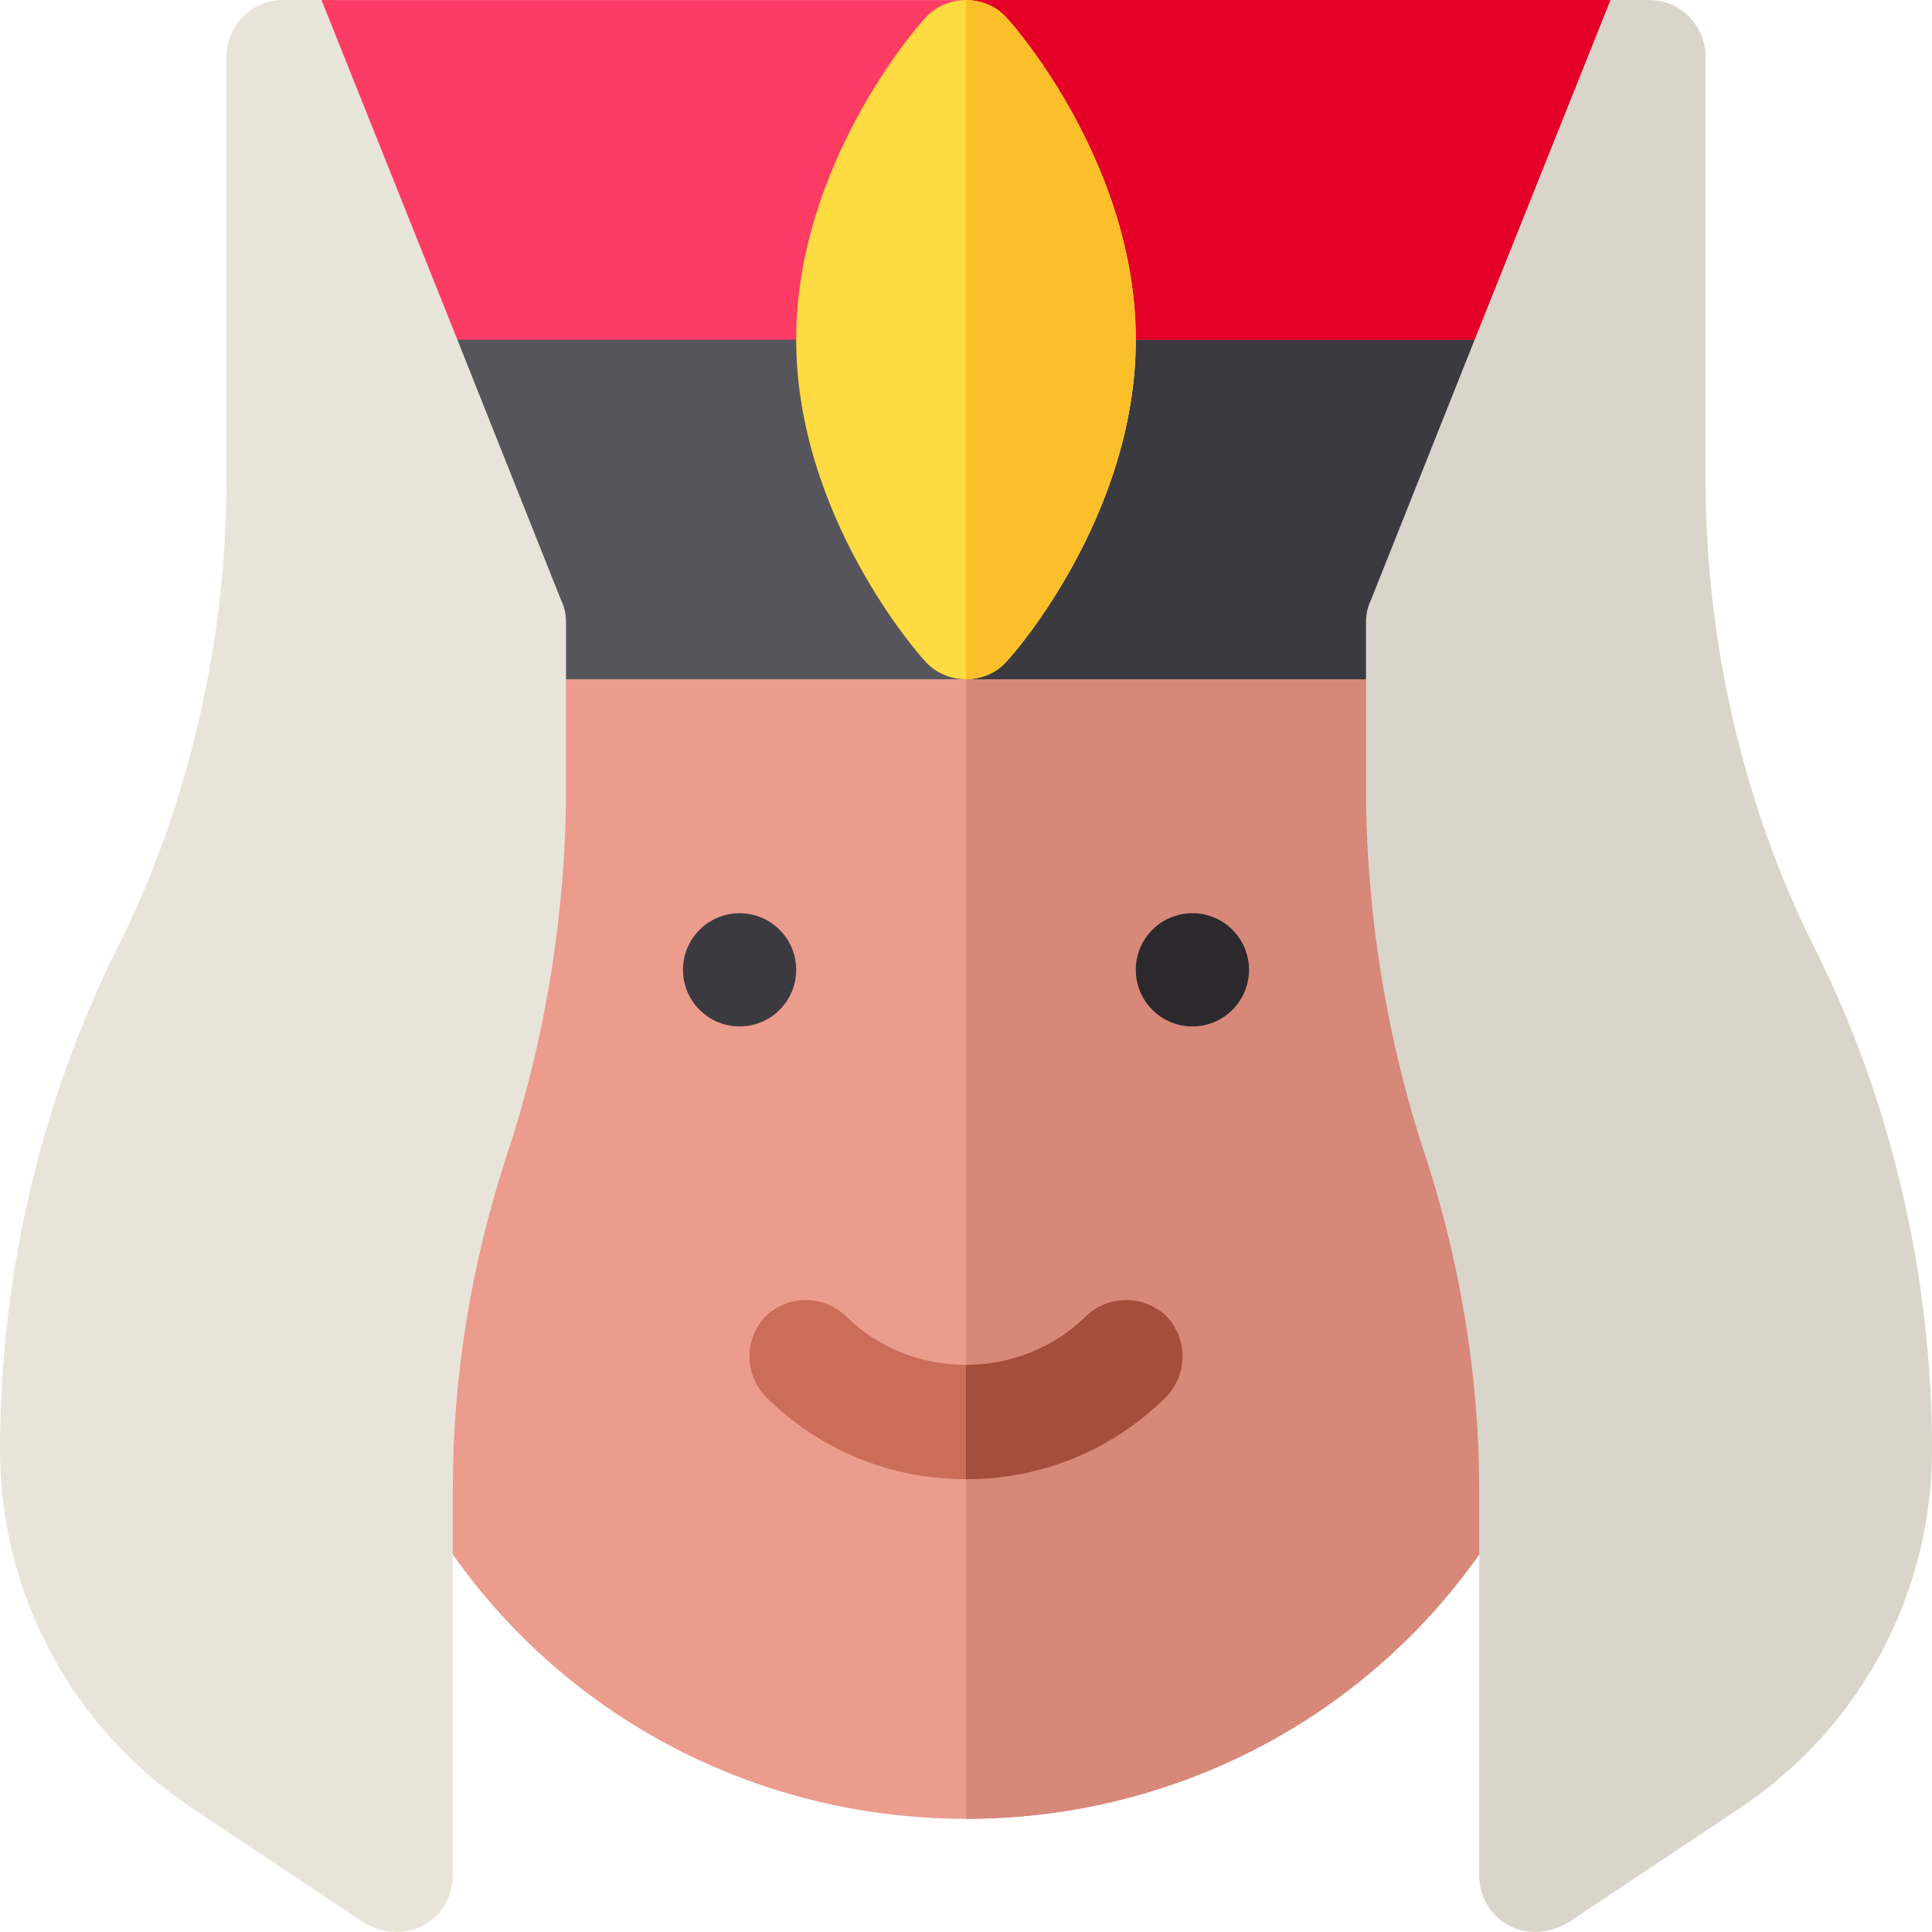 <?xml version="1.0" encoding="iso-8859-1"?>
<!-- Generator: Adobe Illustrator 19.0.0, SVG Export Plug-In . SVG Version: 6.00 Build 0)  -->
<svg version="1.1" id="Layer_1" xmlns="http://www.w3.org/2000/svg" xmlns:xlink="http://www.w3.org/1999/xlink" x="0px" y="0px"
	 viewBox="0 0 512 512" style="enable-background:new 0 0 512 512;" xml:space="preserve">
<g>
	<g>
		<path style="fill:#EB9C8D;" d="M418.1,347.312c-2.401-16.8-6.301-33.6-12.001-50.101c-9.3-28.2-14.099-58.9-14.099-88.6v-43.599
			c0-8.401-6.599-15-15-15H135c-8.401,0-15,6.599-15,15v43.599c0,29.7-4.799,60.399-14.099,88.6
			c-2.871,8.31-14.001,47.801-12.001,55.801c17.1,75.899,84.101,129,162.1,129s145-53.101,162.1-129c0.3-1.201,0.3-2.1,0.3-3.301
			v-0.3C418.4,348.811,418.4,347.91,418.1,347.312z"/>
	</g>
	<path style="fill:#D78878;" d="M418.1,347.312c0.3,0.599,0.3,1.5,0.3,2.098v0.3c0,1.201,0,2.1-0.3,3.301
		c-17.1,75.899-84.101,129-162.1,129v-332h121c8.401,0,15,6.599,15,15v43.599c0,29.7,4.799,60.399,14.099,88.6
		C411.799,313.712,415.699,330.512,418.1,347.312z"/>
	<g>
		<path style="fill:#57555C;" d="M425.3,66.611c-2.699-4.2-7.2-6.599-12.299-6.599H99c-5.099,0-9.6,2.399-12.299,6.599
			c-3.001,4.2-3.6,9.3-1.5,14.101l35.999,90c2.1,5.7,7.8,9.3,13.801,9.3h242c6,0,11.7-3.6,13.801-9.3l35.999-90
			C428.899,75.91,428.301,70.811,425.3,66.611z"/>
	</g>
	<path style="fill:#3C3A41;" d="M426.799,80.712l-35.999,90c-2.1,5.7-7.8,9.3-13.801,9.3H256v-120h157
		c5.099,0,9.6,2.399,12.299,6.599C428.301,70.811,428.899,75.91,426.799,80.712z"/>
	<g>
		<circle style="fill:#3C3A41;" cx="196" cy="257.011" r="15"/>
	</g>
	<g>
		<circle style="fill:#2B292C;" cx="316" cy="257.011" r="15"/>
	</g>
	<g>
		<path style="fill:#CA6E59;" d="M309.101,370.11C295,384.211,276.099,392.011,256,392.011s-39-7.8-53.101-21.901
			c-5.7-5.999-5.7-15.298,0-21.299c6-5.7,15.3-5.7,21.301,0c8.399,8.399,20.099,12.9,31.8,12.9s23.401-4.501,31.8-12.9
			c6-5.7,15.3-5.7,21.301,0C314.801,354.812,314.801,364.112,309.101,370.11z"/>
	</g>
	<path style="fill:#FD3C65;" d="M443.301,39.612l-16.501,41.1c-2.098,5.7-7.798,9.3-13.799,9.3H99c-6,0-11.7-3.6-13.799-9.3
		l-12.601-31.5l12.601-49.2h341.598L443.301,39.612z"/>
	<path style="fill:#A44F3E;" d="M309.101,370.11C295,384.211,276.099,392.011,256,392.011v-30.3c11.7,0,23.401-4.501,31.8-12.9
		c6-5.7,15.3-5.7,21.301,0C314.801,354.812,314.801,364.112,309.101,370.11z"/>
	<path style="fill:#E50027;" d="M443.301,39.612l-16.501,41.1c-2.098,5.7-7.798,9.3-13.799,9.3H256v-90h170.799L443.301,39.612z"/>
	<g>
		<path style="fill:#E8E4D9;" d="M148.801,159.311l-27.601-69.3l-35.999-90H75c-8.951,0-15,7.419-15,15v112.8
			c0,41.699-9.901,85.399-28.5,122.599C10.8,291.51,0,338.012,0,384.211c0,38.101,18.9,73.5,50.7,94.799l45.899,30.601
			c11.752,6.525,23.401-1.41,23.401-12.599V394.41c0-29.69,4.922-59.491,14.099-87.599c10.501-31.5,15.901-65.2,15.901-98.2v-43.599
			C150,163.212,149.7,161.111,148.801,159.311z"/>
	</g>
	<g>
		<path style="fill:#D9D5CB;" d="M480.5,250.41c-18.6-37.2-28.5-80.9-28.5-122.599v-112.8c0-7.581-6.049-15-15-15h-10.201
			l-35.999,90l-27.601,69.3c-0.899,1.8-1.199,3.9-1.199,5.7v43.599c0,32.999,5.4,66.7,15.901,98.2
			C386.792,334.045,392,364.538,392,394.41v102.601c0,11.03,11.469,19.225,23.401,12.599L461.3,479.01
			c31.8-21.299,50.7-56.699,50.7-94.799C512,338.012,501.2,291.51,480.5,250.41z"/>
	</g>
	<g>
		<path style="fill:#FEDB41;" d="M267.1,5.111c-2.699-3.3-6.899-5.099-11.1-5.099s-8.401,1.8-11.1,5.099
			c-1.5,1.5-33.9,38.401-33.9,84.901s32.401,83.399,33.9,84.899c2.699,3.301,6.899,5.101,11.1,5.101s8.401-1.8,11.1-5.101
			c1.5-1.5,33.9-38.399,33.9-84.899S268.599,6.611,267.1,5.111z"/>
	</g>
	<path style="fill:#FCBF29;" d="M267.1,174.91c-2.699,3.301-6.899,5.101-11.1,5.101v-180c4.2,0,8.401,1.8,11.1,5.099
		c1.5,1.5,33.9,38.401,33.9,84.901S268.599,173.41,267.1,174.91z"/>
</g>
<g>
</g>
<g>
</g>
<g>
</g>
<g>
</g>
<g>
</g>
<g>
</g>
<g>
</g>
<g>
</g>
<g>
</g>
<g>
</g>
<g>
</g>
<g>
</g>
<g>
</g>
<g>
</g>
<g>
</g>
</svg>
